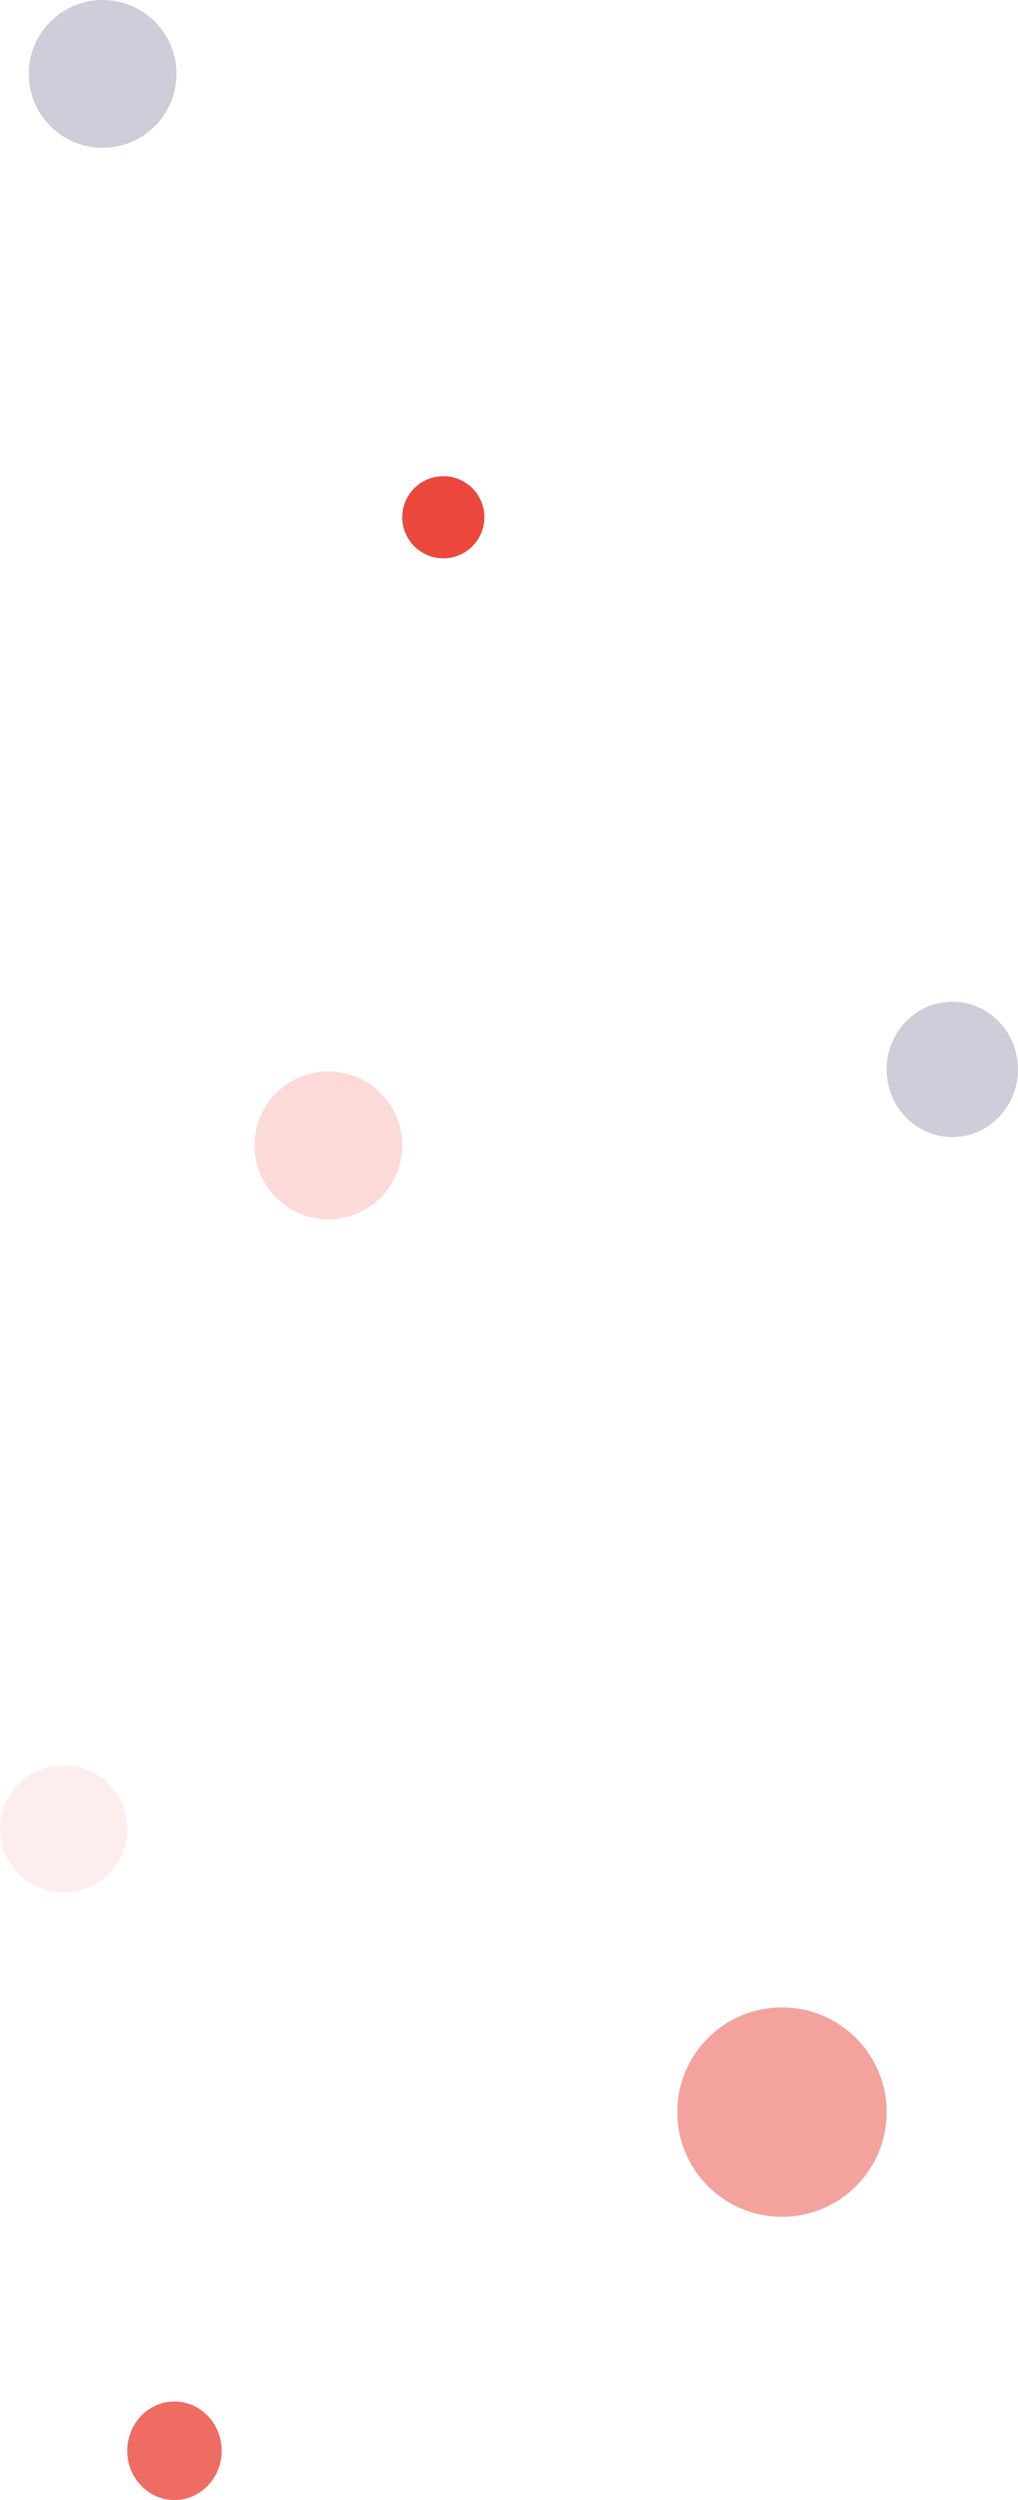 <svg width="248" height="609" viewBox="0 0 248 609" fill="none" xmlns="http://www.w3.org/2000/svg">
<ellipse opacity="0.8" cx="42.5" cy="597" rx="11.5" ry="12" fill="#EB473D"/>
<circle cx="108" cy="126" r="10" fill="#EB473D"/>
<circle opacity="0.1" cx="15.5" cy="445.5" r="15.5" fill="#EB473D"/>
<ellipse opacity="0.2" cx="232" cy="260.5" rx="16" ry="16.5" fill="#13074A"/>
<circle opacity="0.5" cx="190.5" cy="514.5" r="25.5" fill="#EB473D"/>
<circle opacity="0.2" cx="25" cy="18" r="18" fill="#13074A"/>
<circle opacity="0.2" cx="80" cy="279" r="18" fill="#EB473D"/>
</svg>
